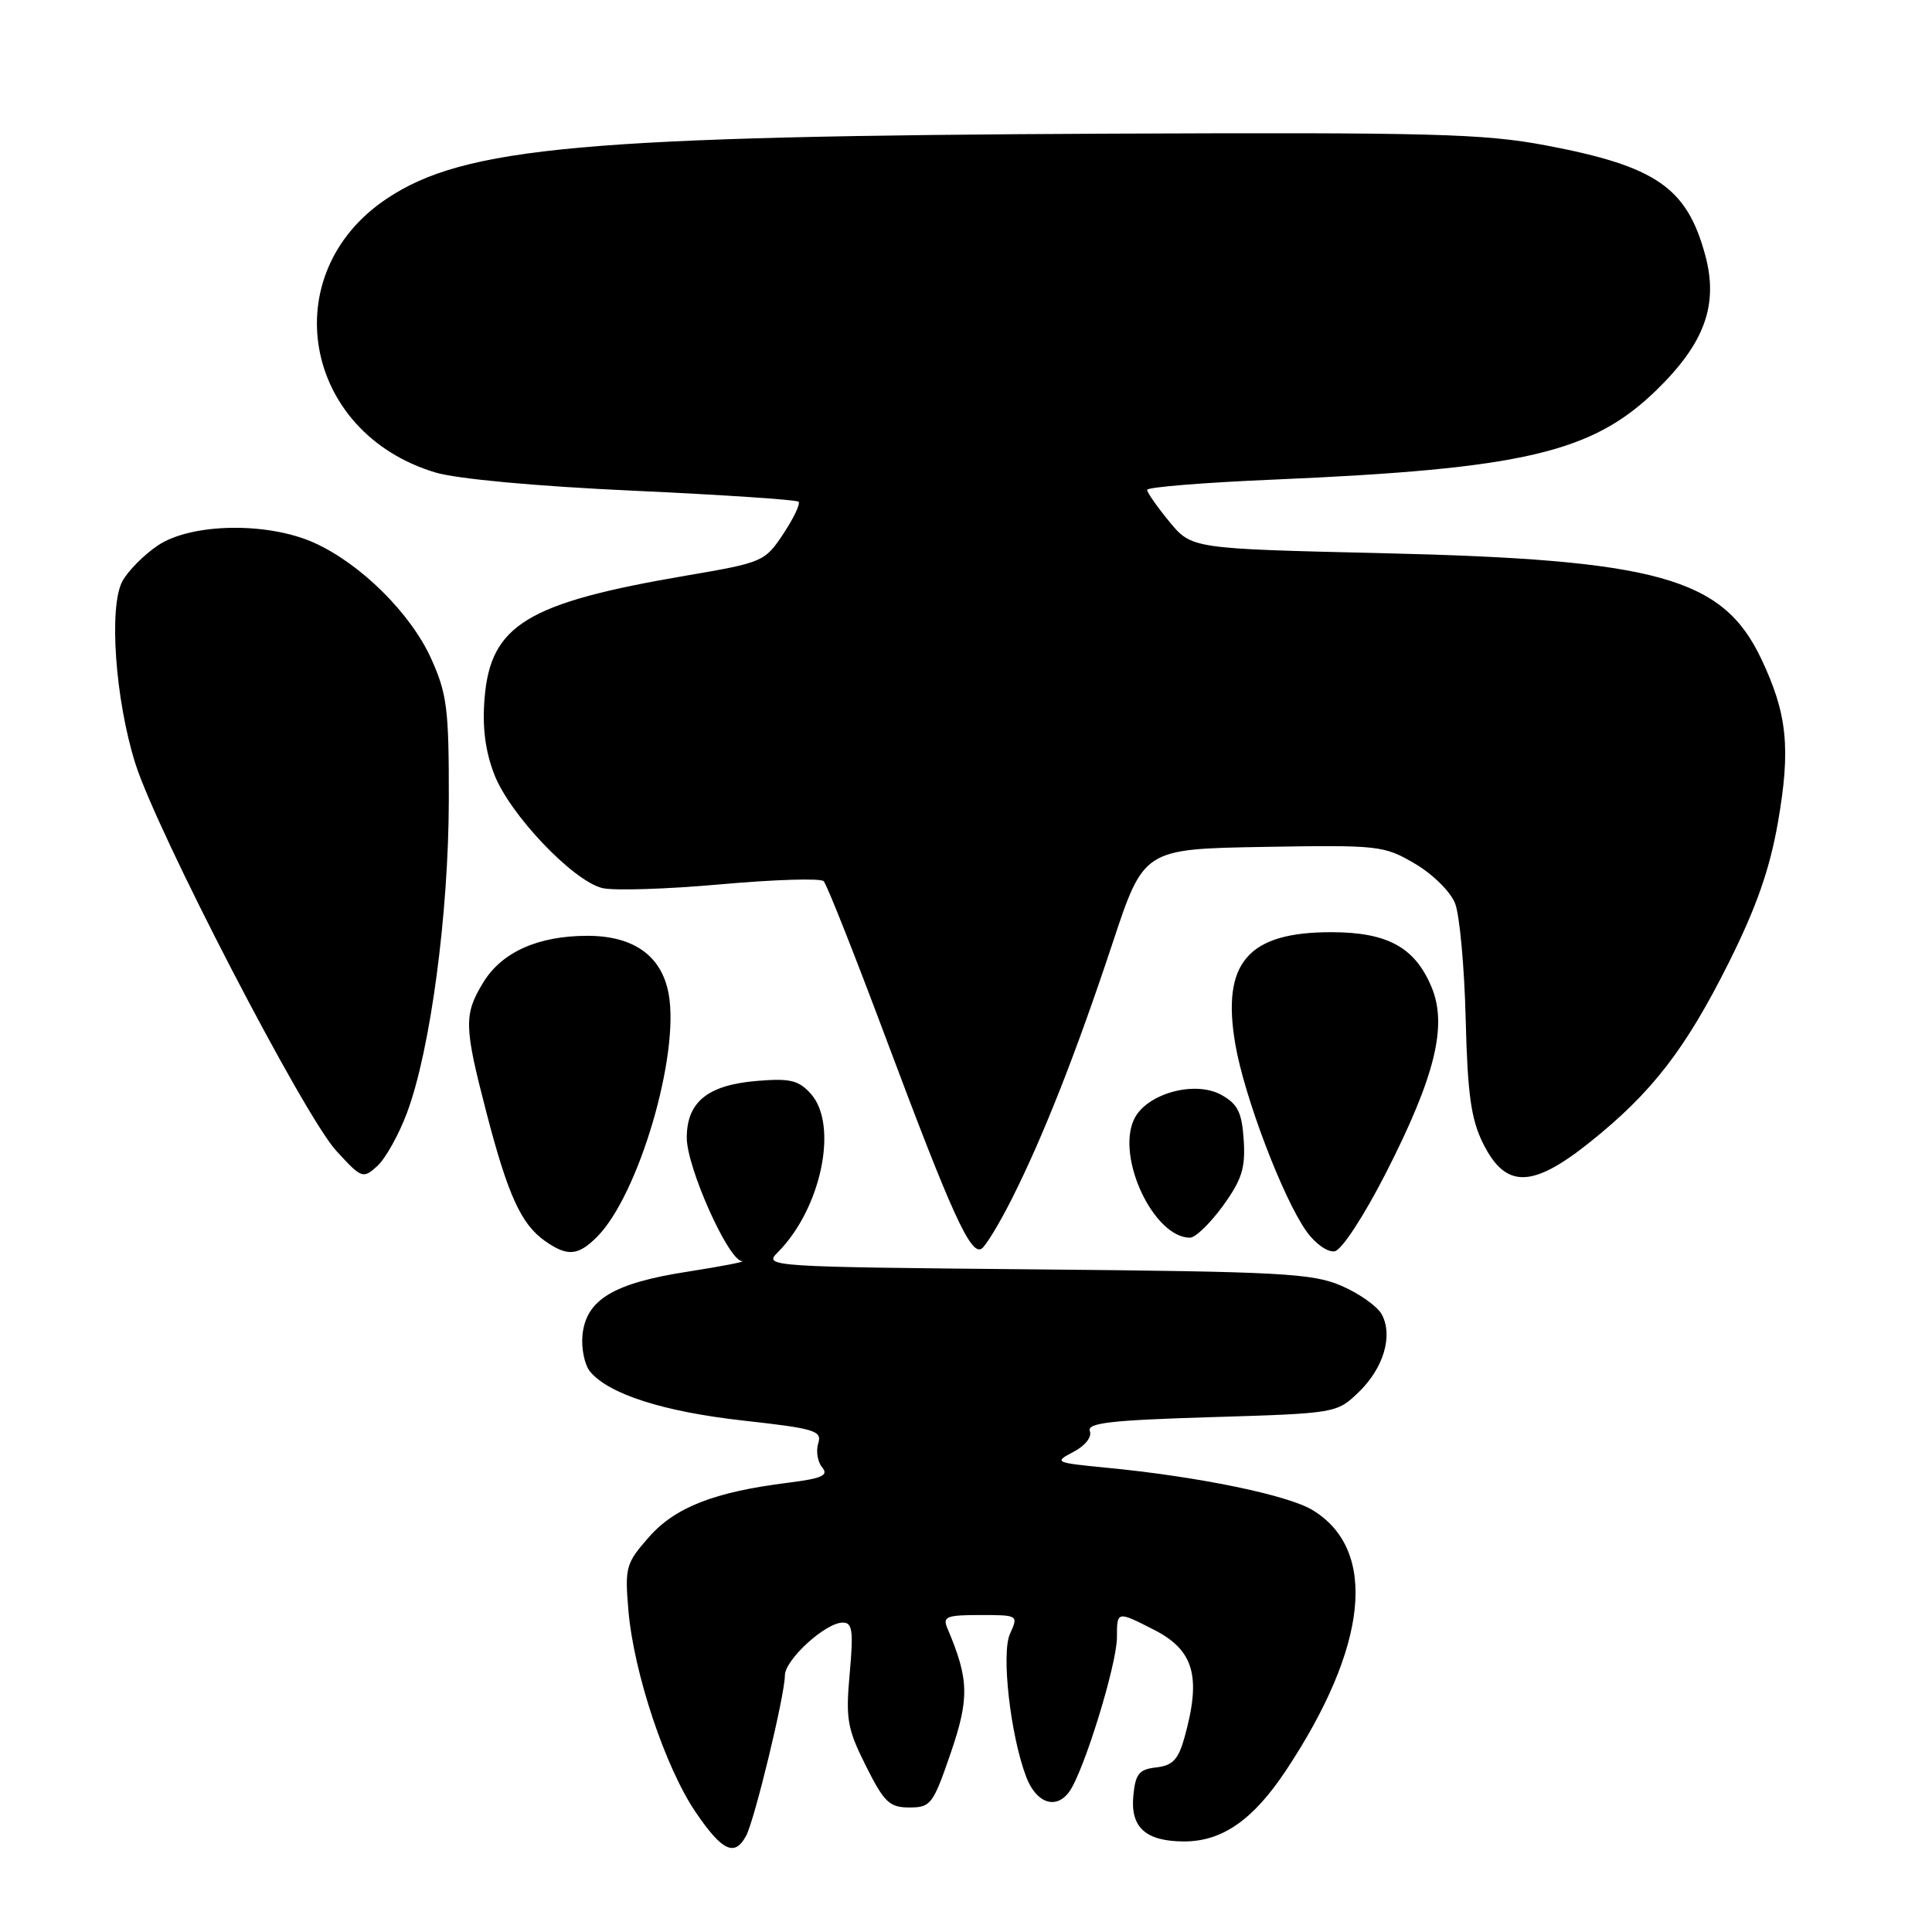<?xml version="1.0" encoding="UTF-8" standalone="no"?>
<!DOCTYPE svg PUBLIC "-//W3C//DTD SVG 1.1//EN" "http://www.w3.org/Graphics/SVG/1.1/DTD/svg11.dtd" >
<svg xmlns="http://www.w3.org/2000/svg" xmlns:xlink="http://www.w3.org/1999/xlink" version="1.1" viewBox="0 0 256 256">
 <g >
 <path fill="currentColor"
d=" M 98.87 243.24 C 100.00 241.12 104.00 224.59 104.00 222.01 C 104.00 219.92 109.39 215.00 111.68 215.00 C 112.95 215.00 113.10 216.10 112.59 221.75 C 112.04 227.80 112.27 229.07 114.74 234.00 C 117.16 238.83 117.86 239.50 120.50 239.50 C 123.33 239.50 123.64 239.08 125.97 232.30 C 128.47 225.00 128.40 222.50 125.53 215.75 C 124.88 214.22 125.41 214.00 129.87 214.00 C 134.92 214.00 134.95 214.02 133.83 216.48 C 132.65 219.06 133.88 229.94 135.98 235.45 C 137.30 238.93 139.92 239.83 141.67 237.43 C 143.59 234.81 148.00 220.54 148.00 216.95 C 148.00 213.45 148.01 213.45 152.92 215.96 C 158.21 218.66 159.20 222.14 156.96 230.19 C 156.14 233.14 155.40 233.94 153.22 234.19 C 150.92 234.45 150.45 235.04 150.17 237.96 C 149.77 242.16 151.83 244.00 156.94 244.00 C 161.96 243.99 166.05 241.14 170.38 234.62 C 181.30 218.17 182.61 205.38 173.93 200.10 C 170.63 198.09 158.71 195.64 146.52 194.47 C 139.77 193.81 139.63 193.75 142.24 192.38 C 143.79 191.57 144.71 190.41 144.41 189.63 C 144.00 188.55 147.15 188.18 160.50 187.78 C 176.99 187.28 177.12 187.26 180.00 184.50 C 183.32 181.32 184.61 177.01 183.10 174.18 C 182.53 173.11 180.13 171.41 177.78 170.39 C 173.93 168.72 169.90 168.50 137.32 168.20 C 101.82 167.87 101.17 167.83 103.03 165.97 C 108.82 160.18 111.15 149.03 107.42 144.91 C 105.81 143.13 104.66 142.86 100.27 143.23 C 93.77 143.77 91.00 146.02 91.00 150.76 C 91.00 154.68 96.48 166.95 98.30 167.10 C 98.96 167.15 95.73 167.78 91.13 168.50 C 81.28 170.02 77.65 172.22 77.18 176.91 C 77.01 178.68 77.46 180.85 78.18 181.73 C 80.66 184.73 87.89 187.05 98.45 188.23 C 107.99 189.29 108.95 189.58 108.42 191.25 C 108.10 192.27 108.33 193.70 108.94 194.43 C 109.83 195.50 108.95 195.90 104.42 196.47 C 94.65 197.69 89.45 199.72 85.97 203.69 C 82.93 207.15 82.78 207.67 83.27 213.42 C 83.98 221.69 88.17 234.24 92.19 240.14 C 95.71 245.31 97.36 246.07 98.87 243.24 Z  M 79.10 163.90 C 84.62 158.38 90.11 139.72 88.59 131.64 C 87.65 126.63 83.95 124.00 77.83 124.00 C 71.30 124.00 66.48 126.16 64.03 130.19 C 61.44 134.43 61.48 135.98 64.47 147.48 C 67.30 158.36 69.06 162.23 72.22 164.44 C 75.18 166.52 76.59 166.41 79.10 163.90 Z  M 134.02 158.96 C 138.20 150.68 142.59 139.54 147.41 125.00 C 151.55 112.50 151.55 112.50 167.39 112.22 C 182.71 111.96 183.38 112.03 187.48 114.44 C 189.85 115.83 192.20 118.15 192.81 119.71 C 193.41 121.25 194.04 128.12 194.21 135.00 C 194.46 145.02 194.92 148.29 196.51 151.50 C 199.49 157.50 202.99 157.48 210.60 151.40 C 218.88 144.80 223.33 139.04 229.10 127.50 C 232.74 120.20 234.49 115.20 235.58 109.00 C 237.30 99.16 236.83 94.55 233.35 87.25 C 228.26 76.55 219.62 74.15 183.20 73.30 C 157.91 72.71 157.91 72.71 154.95 69.13 C 153.33 67.16 152.00 65.26 152.00 64.91 C 152.00 64.55 159.54 63.94 168.75 63.55 C 201.83 62.13 210.98 59.99 219.50 51.68 C 225.88 45.47 227.72 40.38 225.96 33.84 C 223.53 24.84 219.45 22.03 204.81 19.26 C 196.61 17.71 189.70 17.53 147.00 17.71 C 77.44 18.02 61.54 19.45 51.24 26.33 C 36.37 36.27 40.10 57.31 57.67 62.60 C 60.52 63.46 71.00 64.43 83.88 65.02 C 95.68 65.56 105.55 66.22 105.81 66.48 C 106.08 66.74 105.17 68.66 103.80 70.73 C 101.35 74.42 101.09 74.54 90.93 76.27 C 69.83 79.87 65.01 82.80 64.21 92.50 C 63.89 96.31 64.29 99.48 65.48 102.58 C 67.50 107.86 75.85 116.67 79.79 117.67 C 81.28 118.04 88.33 117.82 95.46 117.18 C 102.58 116.54 108.74 116.35 109.14 116.76 C 109.55 117.16 113.33 126.72 117.55 138.00 C 126.10 160.83 128.61 166.36 130.06 165.46 C 130.60 165.13 132.38 162.20 134.02 158.96 Z  M 183.64 155.43 C 190.16 142.65 191.82 135.90 189.69 130.80 C 187.49 125.53 183.87 123.54 176.48 123.52 C 165.34 123.49 161.83 127.57 163.69 138.39 C 164.88 145.33 170.00 158.79 173.12 163.17 C 174.29 164.81 175.94 165.97 176.86 165.80 C 177.79 165.62 180.71 161.16 183.64 155.43 Z  M 162.04 159.79 C 164.55 156.32 165.04 154.78 164.80 151.07 C 164.56 147.40 164.01 146.29 161.86 145.09 C 158.30 143.10 151.81 144.93 150.24 148.37 C 147.91 153.48 152.92 164.00 157.68 164.00 C 158.40 164.00 160.36 162.10 162.04 159.79 Z  M 53.93 147.45 C 57.03 139.18 59.45 121.02 59.47 106.00 C 59.49 93.94 59.24 91.94 57.13 87.27 C 54.44 81.30 47.82 74.73 41.69 71.95 C 35.50 69.13 25.34 69.30 20.91 72.28 C 19.05 73.53 16.94 75.67 16.21 77.03 C 14.40 80.42 15.27 92.69 17.92 101.13 C 20.78 110.22 40.27 147.81 44.55 152.48 C 47.92 156.16 48.09 156.23 49.99 154.51 C 51.07 153.53 52.85 150.35 53.93 147.45 Z "/>
</g>
</svg>